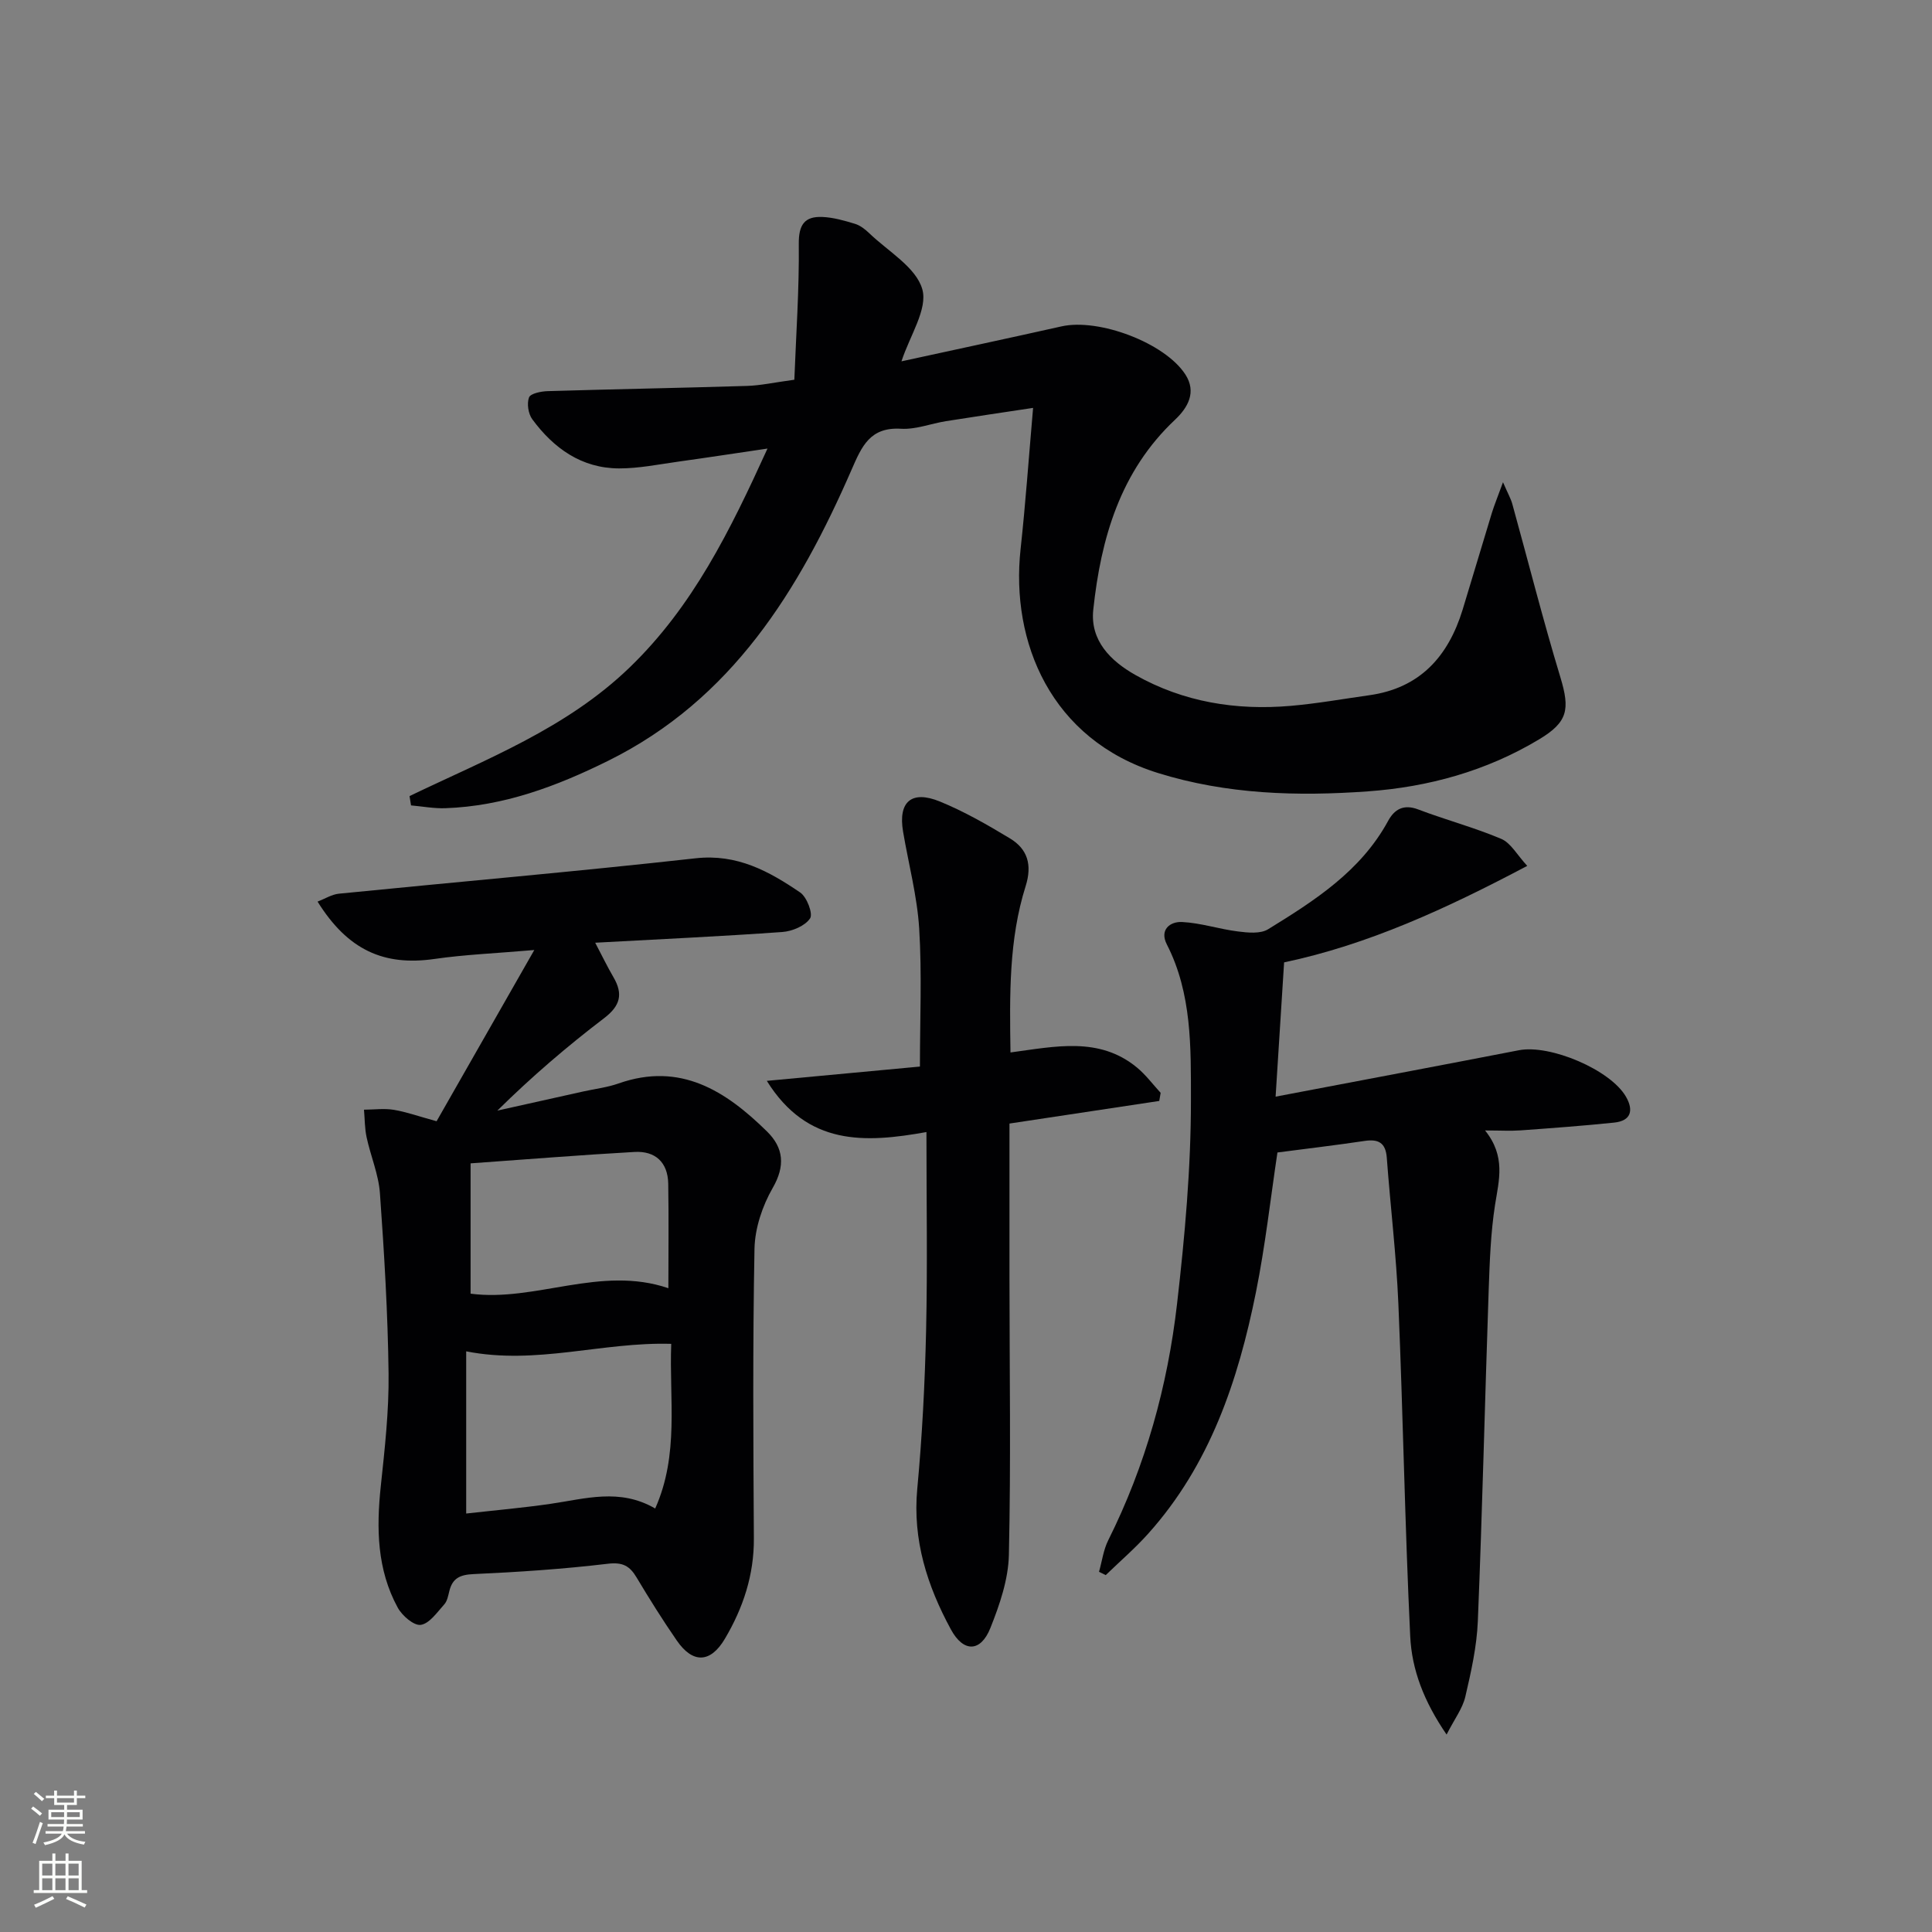 <svg enable-background="new 0 0 400 400" viewBox="0 0 400 400" xmlns="http://www.w3.org/2000/svg"><rect x="0" y="0" width="400" height="400" fill="#808080" stroke="none"/><g fill="#010103"><path d="m84.79 164.82c15.92-7.66 32.49-14 45.57-26.63 13.07-12.61 20.77-28.26 28.54-45.32-6.61.97-12.51 1.88-18.42 2.7-4.1.57-8.22 1.42-12.33 1.41-7.75-.03-13.52-4.17-17.95-10.18-.83-1.13-1.15-3.25-.67-4.52.31-.82 2.5-1.26 3.86-1.3 13.77-.41 27.54-.66 41.3-1.08 2.79-.09 5.57-.71 9.77-1.28.36-9.38 1.02-18.75.92-28.11-.04-3.99 1.2-5.75 4.89-5.59 2.27.1 4.55.75 6.74 1.42 1.07.32 2.08 1.11 2.91 1.9 3.91 3.78 9.72 7.07 11.03 11.63 1.18 4.11-2.6 9.65-4.31 14.94 10.97-2.39 22.07-4.76 33.15-7.24 7.72-1.72 21.41 3.41 25.64 9.98 2.33 3.62.53 6.82-2.14 9.34-11.36 10.68-15.36 24.57-16.94 39.35-.68 6.39 3.6 10.61 8.71 13.5 9.97 5.63 20.87 7.38 32.18 6.4 5.44-.47 10.84-1.44 16.26-2.2 10.5-1.47 16.35-8.04 19.32-17.71 2.04-6.66 4.01-13.35 6.05-20.02.52-1.68 1.2-3.31 2.31-6.37 1.03 2.38 1.63 3.41 1.93 4.51 3.31 11.96 6.35 24 9.95 35.87 2.03 6.7 1.53 9.29-4.41 12.86-10.9 6.55-22.91 9.86-35.42 10.76-14.62 1.06-29.24.63-43.46-3.79-22.23-6.91-30.56-27.14-28.47-46.36 1.02-9.36 1.68-18.75 2.59-29.24-6.41.97-12.23 1.82-18.05 2.75-3.11.5-6.24 1.75-9.3 1.57-6.4-.38-8.11 3.6-10.24 8.5-10.88 24.96-24.74 47.55-50.4 60.25-10.68 5.29-21.65 9.39-33.7 9.81-2.36.08-4.73-.37-7.1-.58-.11-.64-.21-1.29-.31-1.93z"/><path d="m90.39 232.14c6.41-11.23 12.94-22.67 20.23-35.45-7.98.69-14.36.94-20.65 1.85-10.49 1.51-17.96-1.83-24.22-11.87 1.55-.6 2.94-1.49 4.4-1.64 24.62-2.46 49.27-4.59 73.86-7.33 8.6-.96 15.2 2.68 21.66 7.08 1.38.94 2.69 4.39 2.05 5.36-1.04 1.56-3.69 2.67-5.74 2.82-12.59.9-25.21 1.48-38.75 2.22 1.42 2.7 2.51 4.97 3.78 7.14 2.03 3.48 1.43 5.91-1.92 8.47-7.64 5.82-14.96 12.08-22.12 19.15 5.94-1.32 11.88-2.65 17.82-3.97 2.43-.54 4.95-.83 7.27-1.65 12.82-4.51 22.22 1.56 30.75 9.95 3.42 3.36 3.82 7.09 1.16 11.7-2.13 3.71-3.67 8.31-3.76 12.56-.38 19.98-.25 39.98-.13 59.97.05 7.58-2.22 14.4-6 20.79-2.98 5.04-6.64 5.18-9.96.36-2.93-4.24-5.67-8.62-8.32-13.05-1.43-2.4-2.88-3.21-5.97-2.84-9.23 1.1-18.53 1.72-27.81 2.14-2.79.13-4.33.85-4.99 3.51-.24.96-.43 2.09-1.06 2.77-1.47 1.63-3.05 3.96-4.85 4.23-1.42.21-3.86-1.89-4.77-3.56-4.31-7.89-4.44-16.44-3.51-25.18.82-7.73 1.7-15.52 1.61-23.28-.15-12.46-.9-24.92-1.79-37.35-.28-3.91-1.93-7.7-2.76-11.59-.4-1.85-.37-3.79-.54-5.7 2.05-.01 4.15-.3 6.14.02 2.61.43 5.12 1.34 8.89 2.37zm6.13 47.64v33.58c6.05-.68 11.78-1.18 17.47-2.01 7.16-1.03 14.31-3.31 21.66.97 5.01-11.2 2.88-22.64 3.32-34.09-14.27-.43-27.87 4.42-42.45 1.55zm41.86-13.07c0-7.36.09-14.5-.03-21.64-.08-4.43-2.68-6.82-6.99-6.57-11.06.62-22.11 1.52-33.93 2.36v26.98c13.37 1.78 26.92-5.92 40.95-1.13z"/><path d="m299.5 359.12c-4.71-6.86-7.2-13.44-7.53-20.33-1.1-22.92-1.48-45.88-2.45-68.81-.43-10.11-1.65-20.18-2.4-30.28-.23-3.09-1.71-3.92-4.61-3.48-5.89.88-11.8 1.57-18.03 2.39-1.42 9.44-2.51 19.29-4.46 28.98-3.68 18.26-9.52 35.69-22.29 49.93-2.73 3.05-5.86 5.74-8.8 8.59-.46-.23-.93-.45-1.39-.68.62-2.19.91-4.54 1.91-6.54 7.73-15.47 12.29-31.92 14.25-48.98 1.61-14 2.88-28.12 2.87-42.19-.01-10.81.23-22-4.99-32.19-1.56-3.05.68-4.76 3.15-4.64 3.88.19 7.7 1.48 11.59 1.96 2.05.26 4.64.52 6.23-.46 9.63-5.93 19.19-12.03 24.85-22.44 1.29-2.37 3.18-3.52 6.21-2.37 5.69 2.17 11.62 3.73 17.21 6.1 1.99.85 3.28 3.33 5.38 5.59-16.79 8.88-32.98 16.32-50.34 19.98-.58 9.24-1.15 18.18-1.76 27.8 17.57-3.34 33.98-6.43 50.38-9.61 6.43-1.25 18.95 4.03 22.17 9.64 1.59 2.77 1.08 4.97-2.44 5.34-6.44.67-12.89 1.14-19.35 1.61-2.1.15-4.22.02-7.39.02 4.32 5.38 2.87 10.28 2.07 15.36-.92 5.89-1.12 11.91-1.33 17.88-.78 22.77-1.31 45.56-2.24 68.33-.21 5.25-1.39 10.51-2.59 15.66-.56 2.42-2.22 4.59-3.88 7.84z"/><path d="m158.76 223.78c11.03-1.03 21.31-1.99 31.7-2.96 0-9.73.43-19.18-.15-28.56-.42-6.74-2.21-13.39-3.34-20.09-1.04-6.15 1.72-8.63 7.61-6.23 5.04 2.06 9.83 4.81 14.5 7.63 3.69 2.22 4.65 5.5 3.27 9.89-3.49 11.06-3.32 22.51-3.14 34.44 9.29-1.24 18.36-3.32 26.16 3.1 1.84 1.51 3.3 3.49 4.93 5.26-.1.56-.19 1.12-.29 1.68-10.17 1.54-20.34 3.07-31.01 4.68 0 10.63-.01 21.25 0 31.86.01 19.14.31 38.28-.12 57.41-.11 5.11-1.91 10.36-3.84 15.19-2 5-5.56 5.09-8.17.27-4.89-9.01-7.95-18.49-6.96-29.1 1.02-10.9 1.58-21.86 1.83-32.81.3-13.43.07-26.88.07-41.06-12.72 2.28-24.64 2.9-33.05-10.6z"/></g><path d="m6.44 374.46.42-.45c.65.47 1.27.95 1.85 1.44l-.45.49c-.65-.56-1.25-1.06-1.82-1.48m.93 7.33-.63-.26c.55-1.36 1.05-2.8 1.53-4.33.19.1.38.19.59.27-.47 1.29-.96 2.73-1.49 4.32m-.38-10.38.44-.42c.43.34 1.01.82 1.74 1.44l-.49.49c-.53-.51-1.09-1.01-1.69-1.51m2.5.35h1.72v-1.04h.59v1.04h3.52v-1.04h.59v1.04h1.75v.53h-1.75v1.42h-2.03v.97h3.22v2.03h-3.24c0 .35-.01.66-.03.93h3.32v.53h-3.37c-.03.27-.08.58-.15.94h3.96v.53h-3.71c.67.92 1.93 1.48 3.79 1.68-.13.24-.23.44-.29.59-2.13-.38-3.48-1.08-4.04-2.12-.43.97-1.77 1.72-4.03 2.23-.09-.19-.2-.37-.33-.55 2.1-.42 3.37-1.03 3.81-1.83h-3.36v-.53h3.58c.08-.29.13-.61.16-.94h-3.33v-.53h3.39c.02-.27.04-.58.04-.93h-3.23v-2.03h3.25v-.97h-2.07v-1.42h-1.73zm1.12 3.44v1h2.65c.01-.3.02-.44.01-.4v-.25-.35zm1.19-2h3.52v-.91h-3.52zm4.71 2h-2.63v.59c0 .15-.01.28-.01.4h2.64z" fill="#fbfcfa"/><path d="m13.56 383.74h.63v1.52h2.72v6.07h1.13v.6h-11.06v-.6h1.13v-6.07h2.73v-1.52h.63v1.52h2.1v-1.52zm-2.69 8.83.38.56c-1.24.63-2.53 1.25-3.85 1.85-.1-.21-.21-.42-.34-.63 1.37-.55 2.63-1.15 3.81-1.78m-2.13-4.27h2.1v-2.45h-2.1zm0 3.04h2.1v-2.46h-2.1zm2.72-3.04h2.1v-2.45h-2.1zm0 3.04h2.1v-2.46h-2.1zm6.07 3.6c-1.41-.71-2.7-1.3-3.86-1.78l.35-.56c1.45.62 2.75 1.19 3.88 1.72zm-1.25-9.09h-2.1v2.45h2.1zm-2.09 5.49h2.1v-2.46h-2.1z" fill="#fbfcfa"/></svg>
